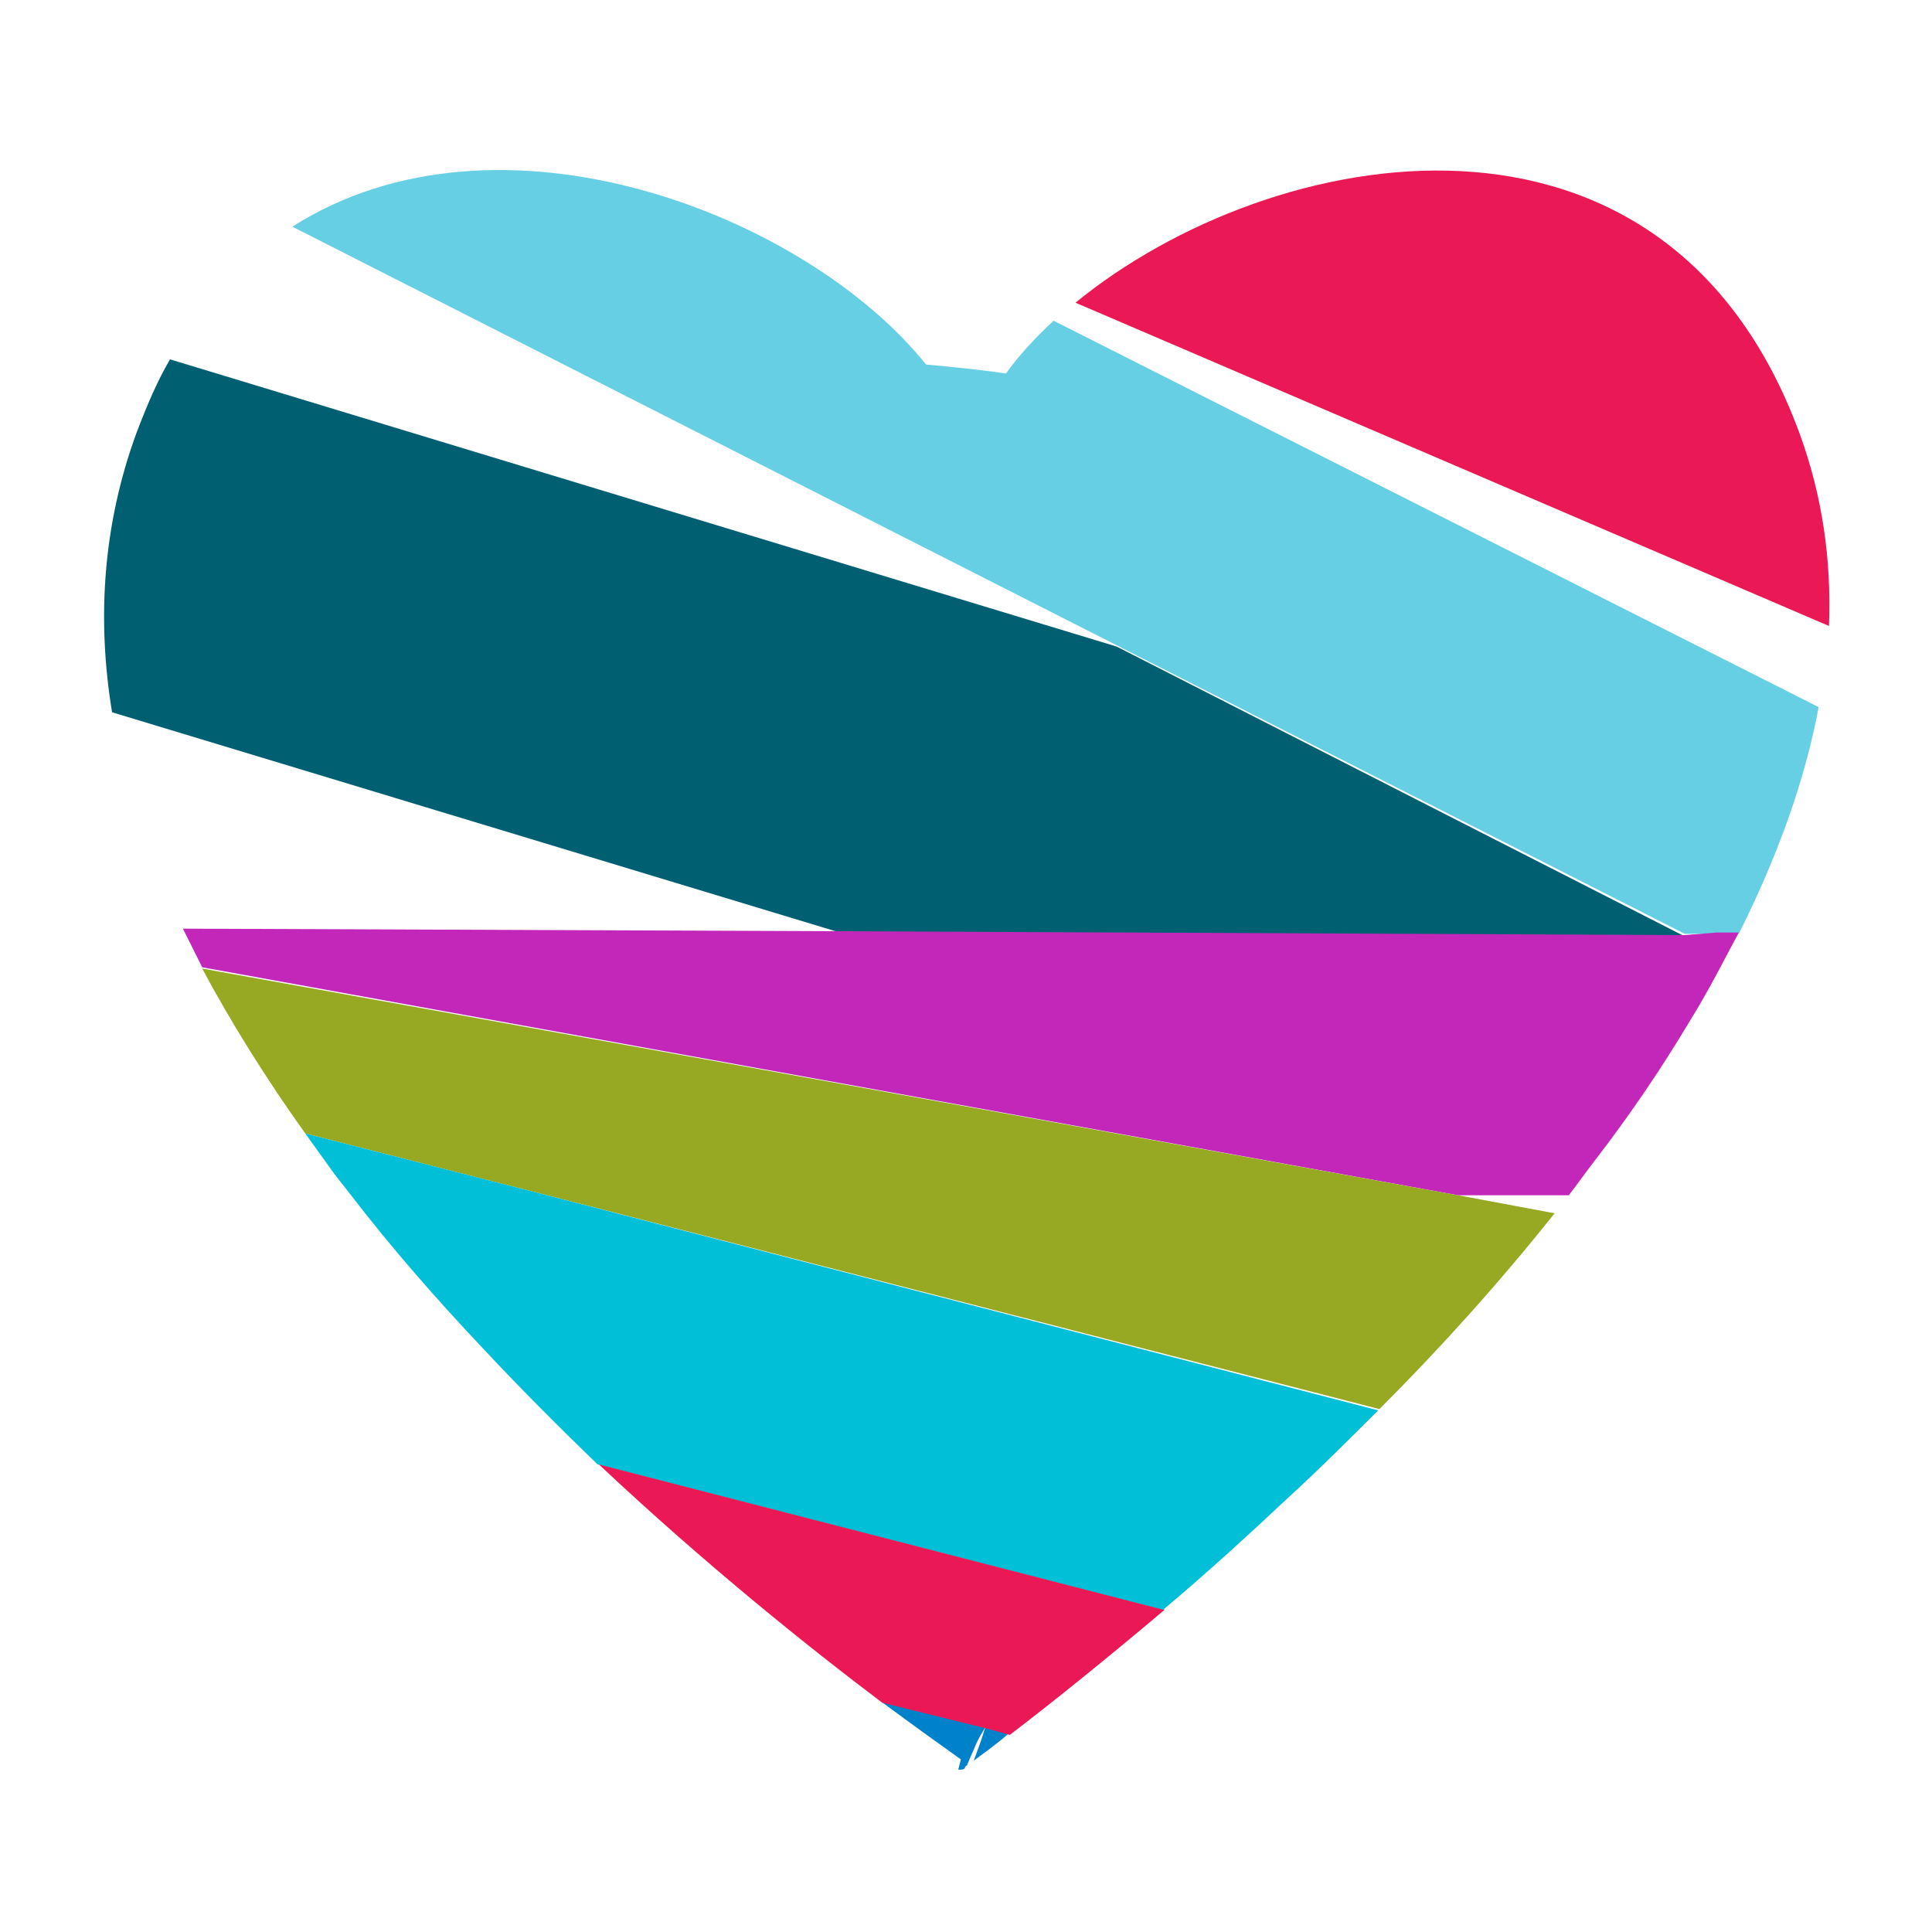 <?xml version="1.0" encoding="utf-8"?>
<!-- Generator: Adobe Illustrator 18.1.0, SVG Export Plug-In . SVG Version: 6.00 Build 0)  -->
<svg version="1.0" id="Layer_1" xmlns="http://www.w3.org/2000/svg" xmlns:xlink="http://www.w3.org/1999/xlink" x="0px" y="0px"
	 viewBox="0 0 150 150" enable-background="new 0 0 150 150" xml:space="preserve">
<g>
	<path fill="#006072" d="M86.7,50.2L13.2,27.9c-1,1.7-1.8,3.6-2.6,5.7C8,40.7,7.5,48,8.7,55.3l56.5,17.1l65.6,0.3L86.7,50.2z"/>
	<path fill="#67CFE3" d="M78.1,29c-2-0.3-4.1-0.5-6.2-0.7C62.5,16.6,38.7,7.4,22.7,17.6l64,32.5l44.1,22.4l2.5,0l1.7,0
		c2.9-5.8,5.1-11.7,6.2-17.6L81.8,24.9C80.4,26.2,79.1,27.6,78.1,29z"/>
	<path fill="#C227B9" d="M130.8,72.6l-65.6-0.3l-51-0.2c0.5,1,1,2,1.5,3l97.5,17.7l8.6,0c0.7-0.9,1.4-1.9,2.1-2.8
		c2.7-3.5,5.2-7.2,7.4-10.9c1-1.6,1.9-3.3,2.8-5c0.3-0.6,0.6-1.1,0.9-1.7l-1.7,0L130.8,72.6z"/>
	<path fill="#97A822" d="M23.7,88l18,4.6l65.4,16.8c4.7-4.7,9.3-9.8,13.6-15.2l-7.5-1.4L15.7,75.2C18,79.5,20.7,83.8,23.7,88z"/>
	<path fill="#0082CA" d="M75.6,136.7c0.8-0.6,1.8-1.3,2.7-2.1l-1.8-0.5C76.2,135.1,75.9,135.9,75.6,136.7z"/>
	<path fill="#0082CA" d="M74.6,136.6l-0.2,0.8c0.2,0,0.4,0,0.5-0.1c0-0.1,0.1-0.2,0.1-0.2c0,0,0.1,0,0.1-0.1
		c0.2-0.5,0.4-0.9,0.6-1.4c0.2-0.5,0.5-1,0.8-1.5l-8.1-2C71.1,134.1,73.2,135.6,74.6,136.6z"/>
	<path fill="#00BFD6" d="M23.7,88c0.8,1.1,1.5,2.1,2.3,3.2c0.4,0.5,0.7,0.9,1.1,1.4c3.3,4.3,6.9,8.4,10.5,12.2
		c2.9,3.1,5.9,6.1,8.8,8.9l43.9,11.3c0,0,0.1,0,0.1-0.1c3.1-2.6,6.4-5.6,9.7-8.7c2.3-2.1,4.6-4.4,6.9-6.7L41.7,92.6L23.7,88z"/>
	<path fill="#EA1955" d="M68.5,132.2l8.1,2l0,0l0,0l1.8,0.5c3.4-2.6,7.5-5.9,12-9.7l-43.9-11.3C54.8,121.5,62.8,127.9,68.5,132.2z"
		/>
	<path fill="#EA1955" d="M139.7,33.6C129.3,5.4,98.8,11,83.5,23.5L142,48.6C142.2,43.5,141.5,38.5,139.7,33.6z"/>
</g>
</svg>
